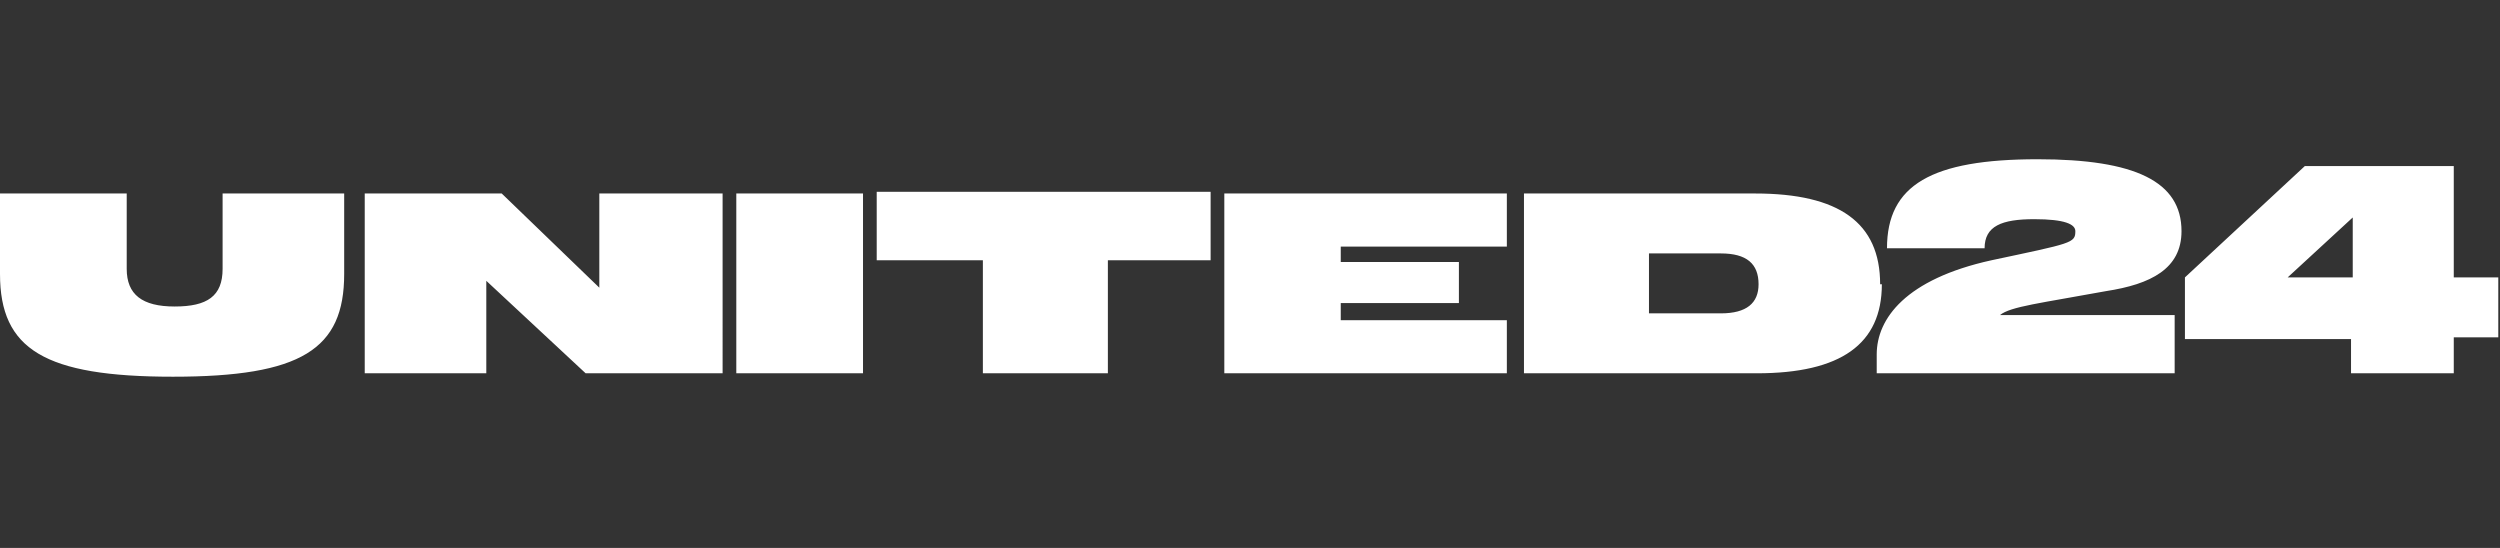 <svg xmlns="http://www.w3.org/2000/svg" width="146" height="32">
    <rect width="100%" height="100%" fill="#333333" stroke="none"/>
    <path fill="#ffffff" d="M43 11.3h7.4v10.5H43V11.3zM13 15.7c0 1.6-.9 2.2-2.8 2.2s-2.8-.7-2.8-2.2v-4.4H0V16c0 4.4 2.6 6 10.1 6s10-1.6 10-6v-4.7H13v4.4zm38.2-.5h6.2v6.6h7.3v-6.6h6v-4H51.2v4zM35 16.8l-5.7-5.5h-8v10.5h7.1v-5.4l5.8 5.4h8V11.3H35v5.5zm92.4-3.3c0-2.9-2.7-4.2-8.4-4.2-6.2 0-8.8 1.5-8.8 5.2h5.7c0-1.3 1-1.7 2.9-1.7 1.8 0 2.4.3 2.4.7 0 .7-.2.7-4.9 1.7-5 1.1-6.7 3.4-6.7 5.5v1.1H127v-3.4h-10.2c.6-.5 2.4-.7 6.2-1.4 2.6-.4 4.4-1.3 4.4-3.5zm-55.8 8.3H88v-3.1h-9.7v-1h6.9v-2.4h-6.9v-.9h9.7v-3.1H71.5v10.5zm74.3-5.6v3.5h-2.6v2.1h-6v-2h-9.7v-3.6l7-6.5h8.7v6.5h2.6zm-8.5-3.5-3.8 3.5h3.8v-3.5zm-27.5 3.9c0 3.5-2.4 5.2-7.3 5.2H89V11.3h13.5c4.9 0 7.3 1.7 7.3 5.3zm-7.2 0c0-1.2-.7-1.8-2.2-1.8h-4.2v3.5h4.2c1.5 0 2.2-.6 2.2-1.7z"/>
</svg>